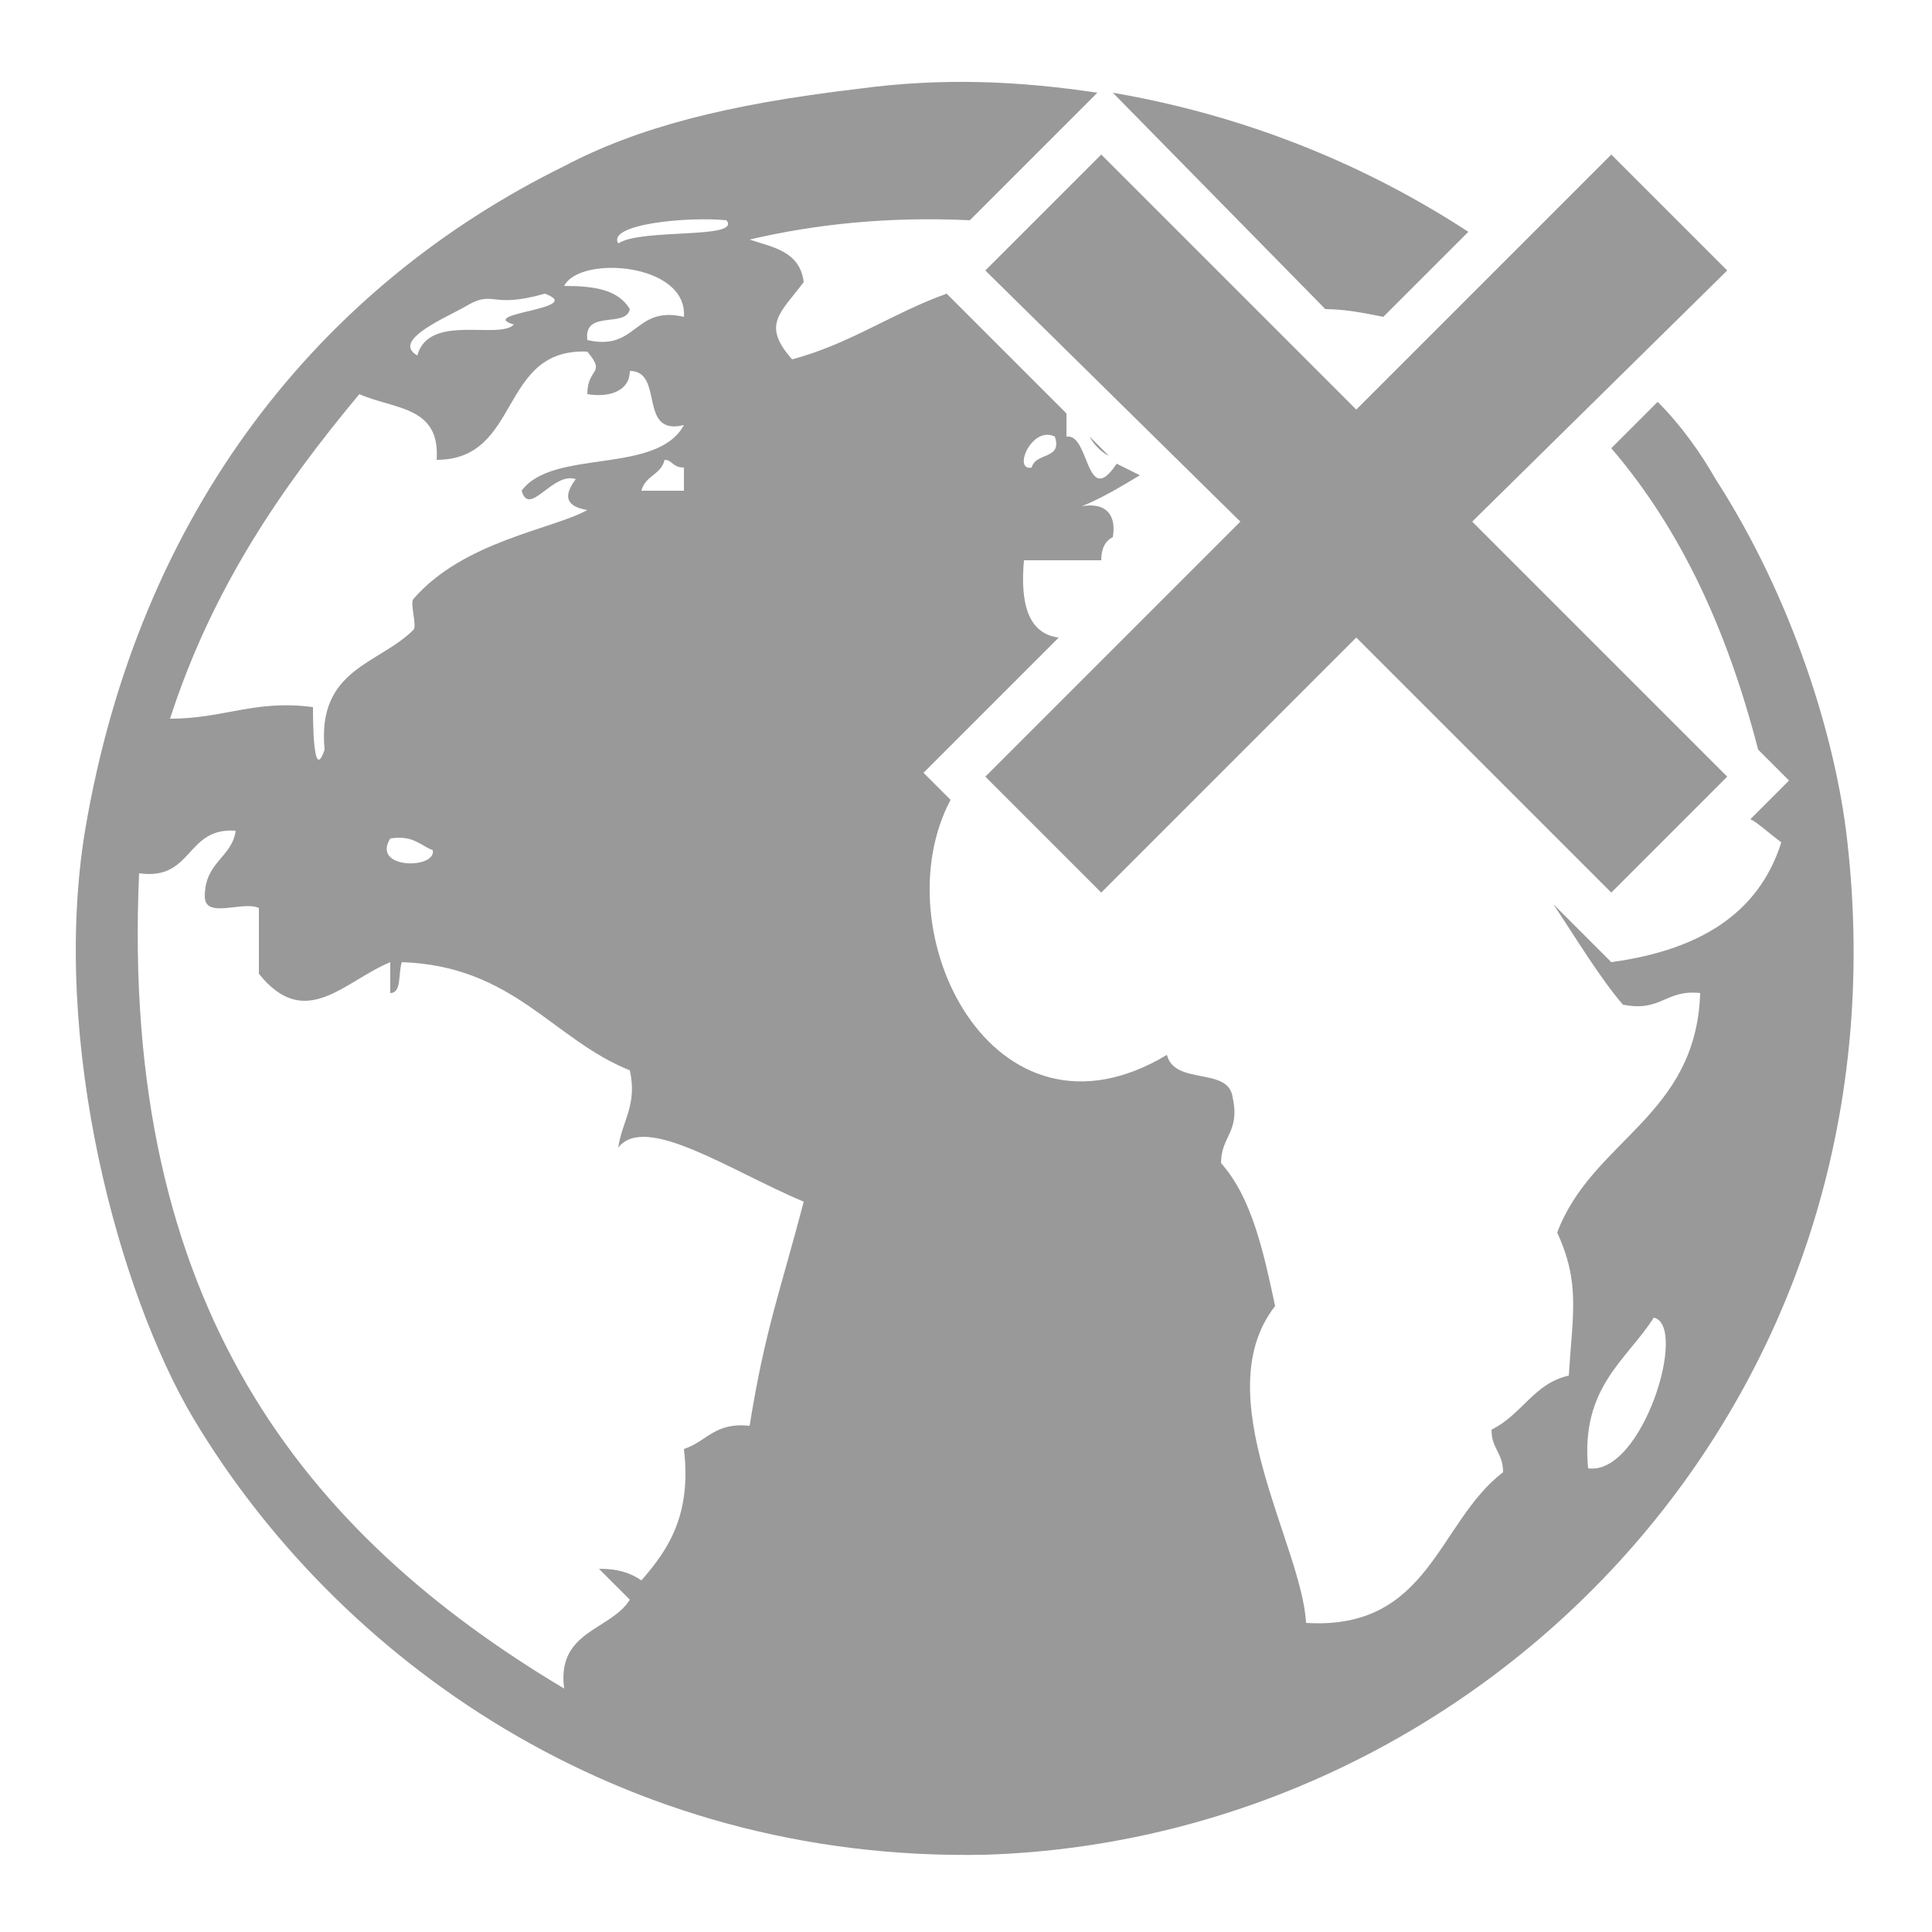 <?xml version="1.0" encoding="utf-8"?>
<!-- Generator: Adobe Illustrator 21.1.0, SVG Export Plug-In . SVG Version: 6.00 Build 0)  -->
<svg version="1.1" id="Layer_1" xmlns="http://www.w3.org/2000/svg" xmlns:xlink="http://www.w3.org/1999/xlink" x="0px" y="0px"
	 width="50px" height="50px" viewBox="0 0 50 50" style="enable-background:new 0 0 50 50;" xml:space="preserve">
<style type="text/css">
	.st0{fill-rule:evenodd;clip-rule:evenodd;}
	.st1{fill:#009345;}
	.st2{fill:#F7931E;}
	.st3{fill:#999999;}
</style>
<path class="st0" d="M-42.6,24.6"/>
<g>
	<path class="st1" d="M-37.6,25.8c-0.1-0.9-0.5-2.2-1.2-3.2c-1.1-1.8-4.1-4-7.8-3.5c-1.2,0.1-2,0.4-2.7,0.7c-2.2,1.1-3.8,3.1-4.3,6
		c-0.3,1.9,0.3,4.2,1,5.3c1.3,2.2,3.9,4,7.2,3.9C-40.9,34.9-37,31-37.6,25.8z M-41.3,21.2C-41.5,21.5-41.9,21.1-41.3,21.2
		L-41.3,21.2z M-44,22c0.1,0,0.1,0,0.2,0c0,0.1,0,0.1,0,0.2c-0.1,0-0.1,0-0.2,0C-44,22.1-44,22.1-44,22z M-44.1,22.4
		c-0.3,0.5-0.3-0.2-0.5-0.2c0-0.1,0-0.2,0-0.3C-44.4,22-44.5,22.4-44.1,22.4z M-44.6,20.3c0,0.3-0.8,0.3-0.6,0.5
		c-0.8,0.1-1.2,0.5-1.9,0.7c-0.3-0.3-0.1-0.4,0.1-0.7c0-0.3-0.3-0.3-0.5-0.4C-46.7,20.2-45.7,20.2-44.6,20.3z M-45,21.2
		C-44.5,20.9-44.6,21.5-45,21.2L-45,21.2z M-44.9,22.5c-0.2,0,0-0.4,0.2-0.3C-44.7,22.4-44.9,22.3-44.9,22.5z M-47.7,20.2
		c0.2,0.2-0.8,0.1-1,0.2C-48.8,20.3-48.1,20.2-47.7,20.2z M-48.1,21.1c-0.5-0.1-0.4,0.3-0.9,0.2c0-0.3,0.4-0.1,0.4-0.3
		c-0.1-0.2-0.3-0.2-0.6-0.2C-49,20.6-48.1,20.6-48.1,21.1z M-50.1,21c0.2-0.1,0.2,0,0.7-0.1c0.4,0.1-0.6,0.2-0.3,0.3
		c-0.1,0.2-0.8-0.1-0.9,0.3C-50.7,21.3-50.2,21.1-50.1,21z M-51,21.8c0.3,0.1,0.7,0.1,0.7,0.6c0.8,0,0.6-1,1.4-1
		c0.2,0.2,0,0.1,0,0.4c0.2,0,0.4,0,0.4-0.2c0.3,0,0.1,0.6,0.5,0.5c-0.2,0.5-1.2,0.2-1.5,0.6c0.1,0.2,0.3-0.2,0.5-0.1
		c-0.1,0.1-0.1,0.2,0.1,0.3c-0.3,0.2-1.1,0.3-1.6,0.8c0,0,0.1,0.2,0,0.3c-0.3,0.3-0.9,0.4-0.8,1.1c-0.1,0.3-0.1-0.3-0.1-0.4
		c-0.5-0.1-0.8,0.1-1.3,0.1C-52.4,23.6-51.7,22.7-51,21.8z M-48.1,22.5c0,0.1,0,0.1,0,0.2c-0.1,0-0.3,0-0.4,0c0-0.1,0.2-0.2,0.2-0.3
		C-48.2,22.4-48.2,22.5-48.1,22.5z M-50.7,25.8c0.2,0,0.3,0.1,0.4,0.1C-50.3,26.1-50.9,26.1-50.7,25.8z M-47.5,31.2
		c-0.3,0-0.4,0.1-0.6,0.2c0.1,0.6-0.2,0.9-0.4,1.2c-0.1-0.1-0.2-0.1-0.4-0.1c0.1,0.1,0.2,0.2,0.3,0.3c-0.2,0.3-0.7,0.3-0.6,0.8
		c-2.3-1.4-4-3.4-3.8-7.4c0.5,0.1,0.4-0.4,0.9-0.4c0,0.3-0.3,0.3-0.3,0.6c0,0.2,0.3,0,0.5,0.1c0,0.2,0,0.4,0,0.6
		c0.4,0.5,0.8,0.1,1.2-0.1c0,0.1,0,0.2,0,0.3c0.1,0,0.1-0.2,0.1-0.3c1,0,1.4,0.7,2.1,1c0.1,0.3-0.1,0.5-0.1,0.7
		c0.3-0.3,1,0.2,1.7,0.5C-47.2,29.9-47.4,30.3-47.5,31.2z M-39.9,31.6c-0.1-0.7,0.3-1,0.6-1.4C-39,30.3-39.4,31.6-39.9,31.6z
		 M-39.7,26.9c-0.1-0.9-0.8-1.2-1-2c-0.1,0.1-0.2,0.1-0.3-0.1c0.2,0.7,0.9,1.7,1.4,2.5c0.3,0.1,0.4-0.1,0.7-0.1c0,1.1-1,1.3-1.3,2.2
		c0.2,0.4,0.1,0.7,0.1,1.3c-0.3,0.1-0.4,0.4-0.7,0.5c0,0.2,0.1,0.2,0.1,0.4c-0.6,0.5-0.6,1.5-1.8,1.4c0-0.7-0.9-2.1-0.3-2.9
		c-0.1-0.5-0.2-1-0.5-1.3c0-0.2,0.2-0.3,0.1-0.6c0-0.3-0.5-0.1-0.6-0.4c-1.9,1.1-3-2.1-1.4-2.9c-0.1-0.5,0.3-0.5,0.4-0.8
		c0.4,0.2,0.8-0.3,1.5-0.1c-0.1,0.7,0.7,0.4,0.9,0.8c0.1-0.1,0.1-0.2,0.2-0.3c0.4,0.1,0.7,0.3,1.3,0.2c0.1-0.1,0.1-0.3,0.2-0.5
		c-0.2-0.4-1,0.2-1-0.6c-0.2,0-0.5-0.1-0.4,0.2c-0.3-0.2-0.5-0.6-1-0.8c-0.1,0.5,0.4,0.3,0.4,0.7c-0.6-0.8-1.5-0.4-1.9,0.3
		c-0.5,0.1-0.6-0.2-0.5-0.7c0.2,0,0.5,0,0.7,0c0-0.1,0-0.2,0.1-0.2c0-0.2-0.1-0.3-0.3-0.3c0.6-0.3,1-0.7,2-0.6
		c0.2-0.3,0.1-0.4,0.7-0.4c-0.1-0.3-0.4-0.1-0.6-0.1c-0.3-0.2,0.3-0.3,0-0.5c-0.5,0.2-0.4,0.4-0.5,0.8c-0.4-0.1-0.5-0.3-0.9-0.3
		c0.4-0.6,1.2-0.9,2.1-0.7c0,0.2,0.1,0.3,0.1,0.4c0.4,0.1,0.6-0.2,0.9-0.2c1.4,0.8,2.2,2.3,2.6,4.1c-0.4-0.2-0.8-0.3-1.1-0.6
		c-0.3,0.3,0.3,0.5,0.3,0.8c0.6-0.2,0.5-0.1,0.9,0.2C-38.4,26.5-38.9,26.8-39.7,26.9z"/>
	<path class="st1" d="M-40.4,23.7c0.1-0.5-0.7-0.3-0.3-0.7c-0.2,0.1-0.4,0.1-0.8,0.1c-0.2,0.1-0.2,0.3-0.2,0.6
		C-41.1,23.6-40.9,23.6-40.4,23.7z"/>
</g>
<g>
	<path class="st2" d="M121,25.8c-0.1-0.9-0.5-2.2-1.2-3.2c-1.1-1.8-4.1-4-7.8-3.5c-1.2,0.1-2,0.4-2.7,0.7c-2.2,1.1-3.8,3.1-4.3,6
		c-0.3,1.9,0.3,4.2,1,5.3c1.3,2.2,3.9,4,7.2,3.9C117.7,34.9,121.6,31,121,25.8z M117.3,21.2C117.1,21.5,116.7,21.1,117.3,21.2
		L117.3,21.2z M114.5,22c0.1,0,0.1,0,0.2,0c0,0.1,0,0.1,0,0.2c-0.1,0-0.1,0-0.2,0C114.5,22.1,114.5,22.1,114.5,22z M114.4,22.4
		c-0.3,0.5-0.3-0.2-0.5-0.2c0-0.1,0-0.2,0-0.3C114.2,22,114.1,22.4,114.4,22.4z M113.9,20.3c0,0.3-0.8,0.3-0.6,0.5
		c-0.8,0.1-1.2,0.5-1.9,0.7c-0.3-0.3-0.1-0.4,0.1-0.7c0-0.3-0.3-0.3-0.5-0.4C111.9,20.2,112.9,20.2,113.9,20.3z M113.5,21.2
		C114.1,20.9,114,21.5,113.5,21.2L113.5,21.2z M113.6,22.5c-0.2,0,0-0.4,0.2-0.3C113.9,22.4,113.7,22.3,113.6,22.5z M110.9,20.2
		c0.2,0.2-0.8,0.1-1,0.2C109.8,20.3,110.5,20.2,110.9,20.2z M110.5,21.1c-0.5-0.1-0.4,0.3-0.9,0.2c0-0.3,0.4-0.1,0.4-0.3
		c-0.1-0.2-0.3-0.2-0.6-0.2C109.6,20.6,110.5,20.6,110.5,21.1z M108.5,21c0.2-0.1,0.2,0,0.7-0.1c0.4,0.1-0.6,0.2-0.3,0.3
		c-0.1,0.2-0.8-0.1-0.9,0.3C107.8,21.3,108.4,21.1,108.5,21z M107.5,21.8c0.3,0.1,0.7,0.1,0.7,0.6c0.8,0,0.6-1,1.4-1
		c0.2,0.2,0,0.1,0,0.4c0.2,0,0.4,0,0.4-0.2c0.3,0,0.1,0.6,0.5,0.5c-0.2,0.5-1.2,0.2-1.5,0.6c0.1,0.2,0.3-0.2,0.5-0.1
		c-0.1,0.1-0.1,0.2,0.1,0.3c-0.3,0.2-1.1,0.3-1.6,0.8c0,0,0.1,0.2,0,0.3c-0.3,0.3-0.9,0.4-0.8,1.1c-0.1,0.3-0.1-0.3-0.1-0.4
		c-0.5-0.1-0.8,0.1-1.3,0.1C106.2,23.6,106.8,22.7,107.5,21.8z M110.5,22.5c0,0.1,0,0.1,0,0.2c-0.1,0-0.3,0-0.4,0
		c0-0.1,0.2-0.2,0.2-0.3C110.4,22.4,110.4,22.5,110.5,22.5z M107.8,25.8c0.2,0,0.3,0.1,0.4,0.1C108.3,26.1,107.7,26.1,107.8,25.8z
		 M111.1,31.2c-0.3,0-0.4,0.1-0.6,0.2c0.1,0.6-0.2,0.9-0.4,1.2c-0.1-0.1-0.2-0.1-0.4-0.1c0.1,0.1,0.2,0.2,0.3,0.3
		c-0.2,0.3-0.7,0.3-0.6,0.8c-2.3-1.4-4-3.4-3.8-7.4c0.5,0.1,0.4-0.4,0.9-0.4c0,0.3-0.3,0.3-0.3,0.6c0,0.2,0.3,0,0.5,0.1
		c0,0.2,0,0.4,0,0.6c0.4,0.5,0.8,0.1,1.2-0.1c0,0.1,0,0.2,0,0.3c0.1,0,0.1-0.2,0.1-0.3c1,0,1.4,0.7,2.1,1c0.1,0.3-0.1,0.5-0.1,0.7
		c0.3-0.3,1,0.2,1.7,0.5C111.4,29.9,111.2,30.3,111.1,31.2z M118.7,31.6c-0.1-0.7,0.3-1,0.6-1.4C119.6,30.3,119.2,31.6,118.7,31.6z
		 M118.9,26.9c-0.1-0.9-0.8-1.2-1-2c-0.1,0.1-0.2,0.1-0.3-0.1c0.2,0.7,0.9,1.7,1.4,2.5c0.3,0.1,0.4-0.1,0.7-0.1c0,1.1-1,1.3-1.3,2.2
		c0.2,0.4,0.1,0.7,0.1,1.3c-0.3,0.1-0.4,0.4-0.7,0.5c0,0.2,0.1,0.2,0.1,0.4c-0.6,0.5-0.6,1.5-1.8,1.4c0-0.7-0.9-2.1-0.3-2.9
		c-0.1-0.5-0.2-1-0.5-1.3c0-0.2,0.2-0.3,0.1-0.6c0-0.3-0.5-0.1-0.6-0.4c-1.9,1.1-3-2.1-1.4-2.9c-0.1-0.5,0.3-0.5,0.4-0.8
		c0.4,0.2,0.8-0.3,1.5-0.1c-0.1,0.7,0.7,0.4,0.9,0.8c0.1-0.1,0.1-0.2,0.2-0.3c0.4,0.1,0.7,0.3,1.3,0.2c0.1-0.1,0.1-0.3,0.2-0.5
		c-0.2-0.4-1,0.2-1-0.6c-0.2,0-0.5-0.1-0.4,0.2c-0.3-0.2-0.5-0.6-1-0.8c-0.1,0.5,0.4,0.3,0.4,0.7c-0.6-0.8-1.5-0.4-1.9,0.3
		c-0.5,0.1-0.6-0.2-0.5-0.7c0.2,0,0.5,0,0.7,0c0-0.1,0-0.2,0.1-0.2c0-0.2-0.1-0.3-0.3-0.3c0.6-0.3,1-0.7,2-0.6
		c0.2-0.3,0.1-0.4,0.7-0.4c-0.1-0.3-0.4-0.1-0.6-0.1c-0.3-0.2,0.3-0.3,0-0.5c-0.5,0.2-0.4,0.4-0.5,0.8c-0.4-0.1-0.5-0.3-0.9-0.3
		c0.4-0.6,1.2-0.9,2.1-0.7c0,0.2,0.1,0.3,0.1,0.4c0.4,0.1,0.6-0.2,0.9-0.2c1.4,0.8,2.2,2.3,2.6,4.1c-0.4-0.2-0.8-0.3-1.1-0.6
		c-0.3,0.3,0.3,0.5,0.3,0.8c0.6-0.2,0.5-0.1,0.9,0.2C120.2,26.5,119.6,26.8,118.9,26.9z"/>
	<path class="st2" d="M118.2,23.7c0.1-0.5-0.7-0.3-0.3-0.7c-0.2,0.1-0.4,0.1-0.8,0.1c-0.2,0.1-0.2,0.3-0.2,0.6
		C117.4,23.6,117.6,23.6,118.2,23.7z"/>
</g>
<g>
	<path class="st3" d="M34.3,8c0.5,0,1,0.1,1.5,0.2c0,0,0,0,0,0l2.2-2.2c-2.6-1.7-5.7-3-9.2-3.6L34.3,8z"/>
	<path class="st3" d="M47.8,21.7c-0.3-2.6-1.4-6.2-3.4-9.3c-0.4-0.7-0.9-1.4-1.5-2l-1.2,1.2c1.8,2.1,3,4.7,3.8,7.8l0.8,0.8l-1,1
		c0.2,0.1,0.4,0.3,0.8,0.6c-0.6,1.9-2.2,2.8-4.4,3.1l0,0l0,0c0,0,0,0,0,0c0,0,0,0,0,0l-1.5-1.5c0.6,0.9,1.2,1.9,1.8,2.6
		c1,0.2,1.1-0.4,2-0.3c-0.1,3.2-2.8,3.8-3.7,6.2c0.6,1.3,0.4,2.1,0.3,3.7c-0.9,0.2-1.2,1-2,1.4c0,0.5,0.3,0.6,0.3,1.1
		c-1.7,1.3-1.9,4.1-5.1,3.9c-0.1-2-2.6-5.9-0.8-8.2c-0.3-1.4-0.6-2.8-1.4-3.7c0-0.7,0.5-0.8,0.3-1.7c-0.1-0.8-1.5-0.3-1.7-1.1
		c-4.5,2.7-7.4-3.2-5.6-6.6l-0.7-0.7l3.5-3.5c-0.8-0.1-1-0.9-0.9-2c0.7,0,1.3,0,2,0c0-0.3,0.1-0.5,0.3-0.6c0.1-0.6-0.2-0.9-0.8-0.8
		c0.5-0.2,1-0.5,1.5-0.8L28.9,12c-0.8,1.2-0.7-0.8-1.3-0.7c0-0.2,0-0.4,0-0.6l-3.1-3.1c-1.4,0.5-2.5,1.3-4,1.7
		c-0.8-0.9-0.3-1.2,0.3-2c-0.1-0.8-0.8-0.9-1.4-1.1c1.7-0.4,3.6-0.6,5.7-0.5l3.3-3.3c-2-0.3-4-0.4-6.2-0.1c-3.4,0.4-5.7,1-7.6,2
		c-6.3,3.1-11,8.9-12.4,17.2c-0.9,5.5,0.9,12,2.8,15.2c3.7,6.2,11,11.5,20.5,11.3C38.3,47.6,49.5,36.4,47.8,21.7z M27.3,11.3
		c0.2,0.6-0.5,0.4-0.6,0.8C26.2,12.2,26.7,11,27.3,11.3z M18.8,5.7c0.4,0.5-2.2,0.2-2.8,0.6C15.7,5.8,17.8,5.6,18.8,5.7z M17.7,8.2
		c-1.3-0.3-1.2,0.9-2.5,0.6c-0.1-0.8,1-0.3,1.1-0.8c-0.3-0.5-0.9-0.6-1.7-0.6C15,6.6,17.8,6.8,17.7,8.2z M12.1,7.9
		c0.7-0.4,0.6,0.1,2-0.3c1.1,0.4-1.8,0.5-0.8,0.8c-0.4,0.4-2.2-0.3-2.5,0.8C10.1,8.8,11.6,8.2,12.1,7.9z M9.3,10.2
		c0.9,0.4,2.1,0.3,2,1.7c2.2,0,1.6-2.9,3.9-2.8c0.5,0.6,0,0.4,0,1.1c0.6,0.1,1.1-0.1,1.1-0.6c0.9,0,0.2,1.7,1.4,1.4
		c-0.7,1.3-3.4,0.6-4.2,1.7c0.2,0.7,0.8-0.5,1.4-0.3c-0.3,0.4-0.3,0.7,0.3,0.8c-0.9,0.5-3.2,0.8-4.5,2.3c-0.1,0.1,0.1,0.7,0,0.8
		c-0.9,0.9-2.5,1-2.3,3.1c-0.3,0.9-0.3-0.8-0.3-1.1c-1.5-0.2-2.3,0.3-3.7,0.3C5.5,15.2,7.3,12.6,9.3,10.2z M17.7,12.1
		c0,0.2,0,0.4,0,0.6c-0.4,0-0.8,0-1.1,0c0.1-0.4,0.5-0.4,0.6-0.8C17.4,11.9,17.4,12.1,17.7,12.1z M11.2,22c0.1,0.5-1.6,0.5-1.1-0.3
		C10.7,21.6,10.9,21.9,11.2,22z M19.4,36.9c-0.9-0.1-1.1,0.4-1.7,0.6c0.2,1.7-0.4,2.6-1.1,3.4c-0.3-0.2-0.6-0.3-1.1-0.3
		c0.3,0.3,0.6,0.6,0.8,0.8c-0.5,0.8-1.9,0.8-1.7,2.3c-6.7-4-11.5-9.9-11-21.1c1.4,0.2,1.2-1.2,2.5-1.1c-0.1,0.7-0.8,0.8-0.8,1.7
		c0,0.6,1,0.1,1.4,0.3c0,0.6,0,1.1,0,1.7c1.2,1.5,2.2,0.2,3.4-0.3c0,0.3,0,0.6,0,0.8c0.3,0,0.2-0.5,0.3-0.8c2.9,0.1,3.9,2,5.9,2.8
		c0.2,0.9-0.2,1.3-0.3,2c0.7-0.9,2.9,0.6,4.8,1.4C20.2,33.4,19.8,34.4,19.4,36.9z M41.1,38c-0.2-2.1,1-2.8,1.7-3.9
		C43.7,34.3,42.5,38.2,41.1,38z"/>
	<path class="st3" d="M28.7,11.8l-0.5-0.5C28.3,11.5,28.5,11.7,28.7,11.8z"/>
</g>
<polygon class="st3" points="44.7,7 41.7,4 35.1,10.6 28.5,4 25.5,7 32.1,13.5 25.5,20.1 28.5,23.1 35.1,16.5 41.7,23.1 44.7,20.1 
	38.1,13.5 "/>
</svg>

